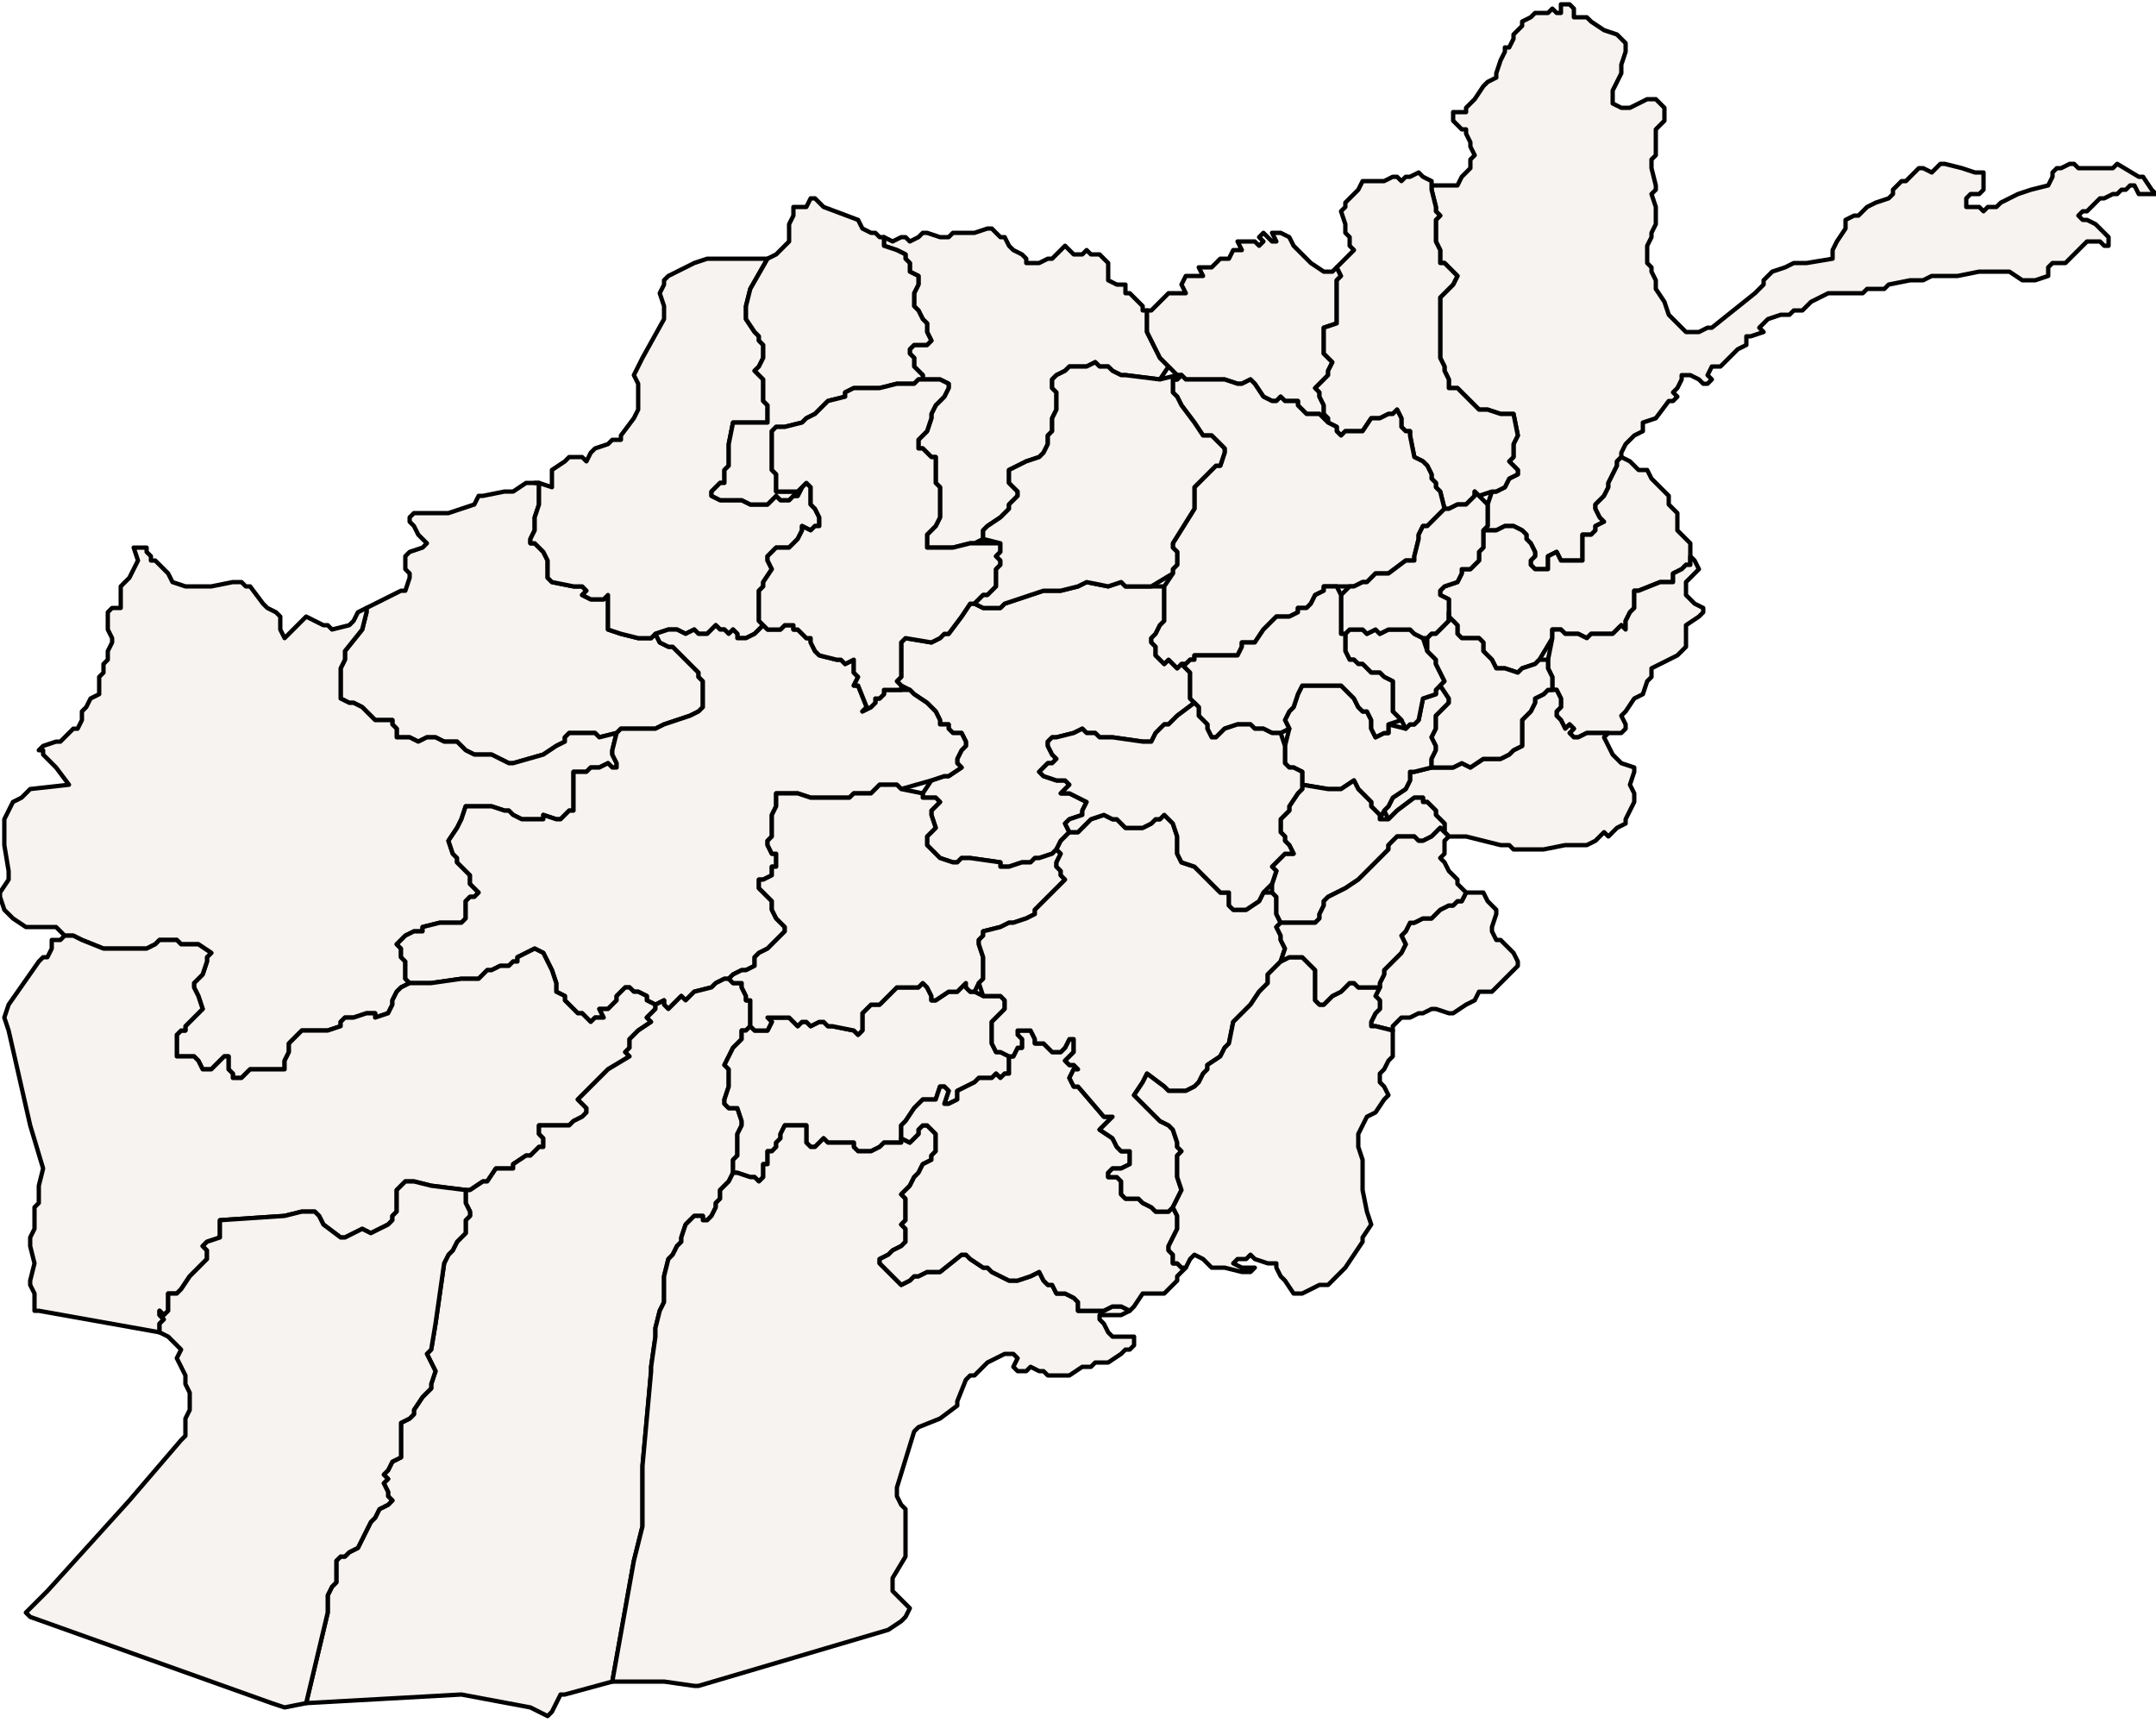 <?xml version="1.0" ?><!DOCTYPE svg  PUBLIC '-//W3C//DTD SVG 1.1//EN'  'http://www.w3.org/Graphics/SVG/1.1/DTD/svg11.dtd'><svg enable_background="new 0 0 500 401" height="401px" style="stroke-linejoin: round; stroke:#000; fill:#f6f3f0;" version="1.1" viewBox="0 0 500 401" width="500px" xmlns="http://www.w3.org/2000/svg" xmlns:xlink="http://www.w3.org/1999/xlink"><defs><style type="text/css"><![CDATA[path { fill-rule: evenodd; }
#context path { fill: #eee; stroke: #bbb; } ]]></style></defs><g id="admin1"><path d="M126,175L129,173L131,172L131,171L132,170L134,170L138,170L139,171L143,170L144,169L145,169L149,169L151,169L152,169L154,168L160,166L162,165L163,164L163,162L163,161L163,159L163,158L162,157L162,156L161,155L159,153L157,151L156,150L155,150L153,149L152,147L151,148L150,148L148,148L144,147L141,146L141,144L141,143L141,142L141,140L141,138L140,139L138,139L137,139L135,138L136,137L135,136L133,136L128,135L127,134L127,133L127,130L126,128L125,127L124,126L123,126L123,125L124,123L124,122L124,120L125,117L125,116L125,114L125,112L124,112L123,112L122,112L119,114L117,114L112,115L111,115L110,117L107,118L104,119L96,119L95,120L95,121L96,122L97,124L98,125L99,126L98,127L95,128L94,129L94,132L95,133L95,134L94,137L93,137L91,138L89,139L85,141L85,142L84,146L80,151L80,153L79,155L79,161L79,162L81,163L82,163L84,164L85,165L86,166L87,167L88,167L90,167L91,167L91,168L92,169L92,171L94,171L95,171L97,172L99,171L101,171L103,172L106,172L107,173L108,174L110,175L113,175L114,175L116,176L118,177L119,177Z " data-fips="AF02" data-hasc="AF.BG" data-name="Badghis" data-postal="BG" data-varname="Badghes|Badghisat|Badgis"/><path d="M56,250L58,248L59,248L62,248L65,248L66,248L66,246L67,244L67,243L67,242L68,241L69,240L70,239L72,239L73,239L75,239L76,239L79,238L79,237L80,236L81,236L82,236L85,235L87,235L87,236L90,235L91,233L91,232L92,230L93,229L95,228L94,227L94,225L94,223L93,222L93,221L93,220L92,219L93,218L94,217L96,216L98,216L98,215L102,214L106,214L107,214L108,213L108,211L108,209L109,208L110,208L111,207L110,206L109,205L109,203L108,202L107,201L106,200L106,199L105,198L104,195L106,192L107,190L108,187L114,187L117,188L118,188L119,189L121,190L126,190L126,189L129,190L130,190L131,189L132,188L133,188L133,187L133,186L133,185L133,184L133,182L133,181L133,180L133,179L135,179L136,179L137,178L138,178L139,178L141,177L142,178L143,178L143,177L142,175L142,174L143,170L139,171L138,170L134,170L132,170L131,171L131,172L129,173L126,175L119,177L118,177L116,176L114,175L113,175L110,175L108,174L107,173L106,172L103,172L101,171L99,171L97,172L95,171L94,171L92,171L92,169L91,168L91,167L90,167L88,167L87,167L86,166L85,165L84,164L82,163L81,163L79,162L79,161L79,155L80,153L80,151L84,146L85,142L85,141L83,142L82,144L81,145L77,146L76,145L75,145L71,143L70,144L66,148L65,146L65,144L65,143L64,142L62,141L61,140L58,136L57,136L56,135L54,135L49,136L47,136L43,136L40,135L39,133L36,130L35,130L35,129L34,128L34,127L33,127L31,127L32,130L31,132L30,134L29,135L28,136L28,138L28,141L26,141L25,142L25,143L25,144L25,146L26,148L26,149L25,151L25,153L24,154L24,156L23,157L23,158L23,160L23,161L21,162L20,164L19,165L19,166L19,167L18,169L17,169L16,170L14,172L13,172L10,173L9,174L10,174L10,175L11,176L12,177L13,178L16,182L7,183L6,184L5,185L3,186L2,188L1,190L1,191L1,196L2,202L2,204L0,207L0,208L1,211L3,213L6,215L9,215L11,215L13,215L14,216L15,217L16,217L17,217L19,218L24,220L26,220L31,220L32,220L34,220L36,219L37,218L38,218L39,218L41,218L42,219L43,219L46,219L49,221L48,222L48,223L47,226L46,227L45,228L45,229L46,231L47,234L46,235L45,236L43,238L43,239L42,239L41,240L41,242L41,243L41,245L42,245L45,245L46,246L47,248L48,248L49,248L50,247L52,245L53,245L53,246L53,248L54,249L54,250L55,250Z " data-fips="AF11" data-hasc="AF.HR" data-name="Hirat" data-postal="HR" data-varname=""/><path d="M237,200L238,200L239,200L240,199L241,199L244,198L245,197L246,195L247,194L248,193L247,191L248,190L251,189L251,188L252,186L248,184L246,184L247,183L248,182L247,181L246,181L245,181L242,180L241,179L242,178L243,177L244,177L245,176L244,175L243,173L243,172L244,171L245,171L249,170L251,169L252,170L253,170L254,170L255,171L256,171L258,171L265,172L267,172L268,170L269,169L270,168L271,168L273,166L273,166L277,163L277,163L276,162L276,161L276,159L276,158L276,156L274,154L273,155L271,153L270,154L269,153L268,152L268,150L267,149L267,148L268,147L269,145L270,144L270,143L270,141L270,140L270,138L270,136L267,136L265,136L261,136L260,135L257,136L252,135L250,136L246,137L244,137L242,137L239,138L236,139L233,140L232,141L228,141L226,140L225,140L223,143L220,147L219,147L218,148L216,149L210,148L209,149L209,150L209,152L209,153L209,154L209,156L209,157L208,158L209,159L211,160L212,161L215,163L216,164L217,165L218,167L218,168L220,168L220,169L221,170L222,170L223,170L224,172L224,173L223,174L222,176L222,177L223,178L220,180L219,180L216,181L214,184L214,185L215,185L217,185L218,186L217,187L216,188L216,189L217,192L215,194L215,196L216,197L218,199L221,200L222,200L223,199L225,199L232,200L232,201L234,201Z " data-fips="AF05" data-hasc="AF.BM" data-name="Bamyan" data-postal="BM" data-varname=""/><path d="M225,126L226,126L228,125L228,123L229,122L232,120L233,119L234,118L234,117L235,116L236,115L236,114L234,112L234,111L234,110L234,109L238,107L241,106L242,105L243,103L243,102L243,101L244,100L244,99L244,97L245,95L245,91L244,90L244,88L245,87L247,86L248,85L252,85L254,84L255,85L257,85L258,86L260,87L261,87L269,88L271,85L270,84L269,83L268,81L266,77L266,74L266,72L265,72L265,71L263,69L262,68L261,68L261,66L259,66L257,65L257,64L257,61L256,60L255,59L253,59L252,58L251,59L250,59L249,59L247,57L246,58L244,60L243,60L241,61L240,61L238,61L238,60L237,59L235,58L234,57L233,55L232,55L230,53L229,53L226,54L221,54L220,55L218,55L215,54L214,54L213,55L211,56L210,55L209,55L207,56L205,55L205,55L205,55L205,57L205,57L208,58L210,59L210,60L211,61L211,63L213,64L213,66L212,68L212,69L212,71L213,72L214,74L215,75L215,76L215,77L216,79L215,80L214,80L212,80L211,81L211,82L212,83L212,85L213,86L214,87L214,88L218,88L220,89L220,90L219,92L218,93L217,94L216,96L216,97L215,100L214,101L213,102L213,104L214,104L216,106L217,106L217,107L217,108L217,110L217,111L217,112L218,113L218,118L218,120L217,122L216,123L215,124L215,125L215,127L220,127L221,127Z " data-fips="AF30" data-hasc="AF.BK" data-name="Balkh" data-postal="BK" data-varname="Balh|Mazar-i-Sharif|Mazar"/><path d="M175,147L176,146L177,145L176,144L176,142L176,141L176,139L176,138L176,137L177,136L177,135L179,132L178,130L178,129L179,128L180,127L182,127L183,127L184,126L185,125L186,123L186,122L188,123L189,122L190,122L190,121L190,120L189,118L188,117L188,115L188,114L188,113L187,112L186,113L186,113L185,115L184,115L183,116L182,116L181,116L180,115L179,116L178,117L176,117L174,117L172,116L171,116L170,116L169,116L168,116L167,116L165,115L165,114L166,113L167,112L168,112L168,111L168,109L169,108L169,107L169,106L169,105L169,103L170,98L171,98L178,98L178,97L178,96L178,94L177,93L177,92L177,90L177,89L177,88L175,86L176,85L177,83L177,82L177,80L176,79L176,78L175,77L173,74L173,73L173,72L173,71L174,67L178,60L164,60L161,61L155,64L154,65L154,66L153,68L154,71L154,73L154,74L149,83L148,85L147,87L148,89L148,92L148,93L148,95L147,97L144,101L144,102L142,102L141,103L138,104L137,105L136,107L135,106L134,106L132,106L131,107L128,109L128,111L128,113L125,112L124,112L125,112L125,114L125,116L125,117L124,120L124,122L124,123L123,125L123,126L124,126L125,127L126,128L127,130L127,133L127,134L128,135L133,136L135,136L136,137L135,138L137,139L138,139L140,139L141,138L141,140L141,142L141,143L141,144L141,146L144,147L148,148L150,148L151,148L152,147L155,146L157,146L159,147L161,146L162,147L164,147L165,146L166,145L167,146L168,146L169,147L170,146L171,147L171,148L172,148L173,148Z " data-fips="AF07" data-hasc="AF.FB" data-name="Faryab" data-postal="FB" data-varname="Fariab|Maimana|Meymaneh"/><path d="M178,117L179,116L180,115L181,116L182,116L183,116L184,115L185,115L186,113L185,114L180,114L180,113L180,112L180,111L180,110L179,109L179,102L179,100L180,99L182,99L186,98L187,97L189,96L191,94L192,93L196,92L196,91L198,90L200,90L201,90L204,90L208,89L211,89L212,89L213,88L214,88L214,87L213,86L212,85L212,83L211,82L211,81L212,80L214,80L215,80L216,79L215,77L215,76L215,75L214,74L213,72L212,71L212,69L212,68L213,66L213,64L211,63L211,61L210,60L210,59L208,58L205,57L205,57L205,55L205,55L204,55L203,54L202,54L200,53L199,51L191,48L190,47L189,46L188,46L187,48L185,48L184,48L184,50L183,52L183,55L183,56L182,57L180,59L178,60L174,67L173,71L173,72L173,73L173,74L175,77L176,78L176,79L177,80L177,82L177,83L176,85L175,86L177,88L177,89L177,90L177,92L177,93L178,94L178,96L178,97L178,98L171,98L170,98L169,103L169,105L169,106L169,107L169,108L168,109L168,111L168,112L167,112L166,113L165,114L165,115L167,116L168,116L169,116L170,116L171,116L172,116L174,117L176,117Z " data-fips="AF31" data-hasc="AF.JW" data-name="Jawzjan" data-postal="JW" data-varname="Jaozjan|Jozjan|Juzjan|Jouzjan|Shibarghan"/><path d="M138,236L140,236L139,234L141,234L142,233L143,232L143,231L145,229L146,229L147,230L148,230L150,231L150,232L152,233L154,232L154,233L155,234L156,233L157,232L158,231L159,232L160,231L161,230L165,229L166,228L168,227L169,227L170,226L172,225L173,225L175,224L175,223L175,222L176,221L178,220L179,219L180,218L181,217L182,216L182,215L181,214L180,213L179,211L179,209L178,208L177,207L176,206L176,205L176,204L177,204L179,203L179,201L180,201L180,200L180,198L179,198L178,196L178,195L179,194L179,192L179,191L179,190L179,189L180,187L180,186L180,184L184,184L185,184L188,185L192,185L196,185L197,185L198,184L200,184L202,184L203,183L204,182L205,182L208,182L209,183L216,181L219,180L220,180L223,178L222,177L222,176L223,174L224,173L224,172L223,170L222,170L221,170L220,169L220,168L218,168L218,167L217,165L216,164L215,163L212,161L211,160L209,160L208,160L207,160L206,160L205,160L205,161L204,162L203,162L203,163L202,164L200,165L201,164L199,159L198,159L199,157L198,156L198,156L198,154L198,153L196,154L195,153L194,153L190,152L189,151L188,149L188,148L187,148L186,147L185,146L184,146L184,145L182,145L181,146L180,146L178,146L177,145L176,146L175,147L173,148L172,148L171,148L171,147L170,146L169,147L168,146L167,146L166,145L165,146L164,147L162,147L161,146L159,147L157,146L155,146L152,147L153,149L155,150L156,150L157,151L159,153L161,155L162,156L162,157L163,158L163,159L163,161L163,162L163,164L162,165L160,166L154,168L152,169L151,169L149,169L145,169L144,169L143,170L142,174L142,175L143,177L143,178L142,178L141,177L139,178L138,178L137,178L136,179L135,179L133,179L133,180L133,181L133,182L133,184L133,185L133,186L133,187L133,188L132,188L131,189L130,190L129,190L126,189L126,190L121,190L119,189L118,188L117,188L114,187L108,187L107,190L106,192L104,195L105,198L106,199L106,200L107,201L108,202L109,203L109,205L110,206L111,207L110,208L109,208L108,209L108,211L108,213L107,214L106,214L102,214L98,215L98,216L96,216L94,217L93,218L92,219L93,220L93,221L93,222L94,223L94,225L94,227L95,228L96,228L97,228L100,228L107,227L109,227L111,227L113,225L114,225L116,224L118,224L119,223L120,223L120,222L122,221L124,220L126,221L128,225L129,228L129,229L129,229L129,230L131,231L131,232L132,233L134,235L135,235L136,236L137,237Z " data-fips="AF09" data-hasc="AF.GR" data-name="Ghor" data-postal="GR" data-varname="Gawr|Ghore|Ghour|Ghur"/><path d="M202,164L203,163L203,162L204,162L205,161L205,160L206,160L207,160L208,160L209,160L209,159L208,158L209,157L209,156L209,154L209,153L209,152L209,150L209,149L210,148L216,149L218,148L219,147L220,147L223,143L225,140L226,140L227,139L228,138L229,138L231,136L231,135L231,133L231,132L232,131L232,130L231,129L232,128L232,127L232,126L226,126L225,126L221,127L220,127L215,127L215,125L215,124L216,123L217,122L218,120L218,118L218,113L217,112L217,111L217,110L217,108L217,107L217,106L216,106L214,104L213,104L213,102L214,101L215,100L216,97L216,96L217,94L218,93L219,92L220,90L220,89L218,88L214,88L213,88L212,89L211,89L208,89L204,90L201,90L200,90L198,90L196,91L196,92L192,93L191,94L189,96L187,97L186,98L182,99L180,99L179,100L179,102L179,109L180,110L180,111L180,112L180,113L180,114L185,114L186,113L186,113L187,112L188,113L188,114L188,115L188,117L189,118L190,120L190,121L190,122L189,122L188,123L186,122L186,123L185,125L184,126L183,127L182,127L180,127L179,128L178,129L178,130L179,132L177,135L177,136L176,137L176,138L176,139L176,141L176,142L176,144L177,145L178,146L180,146L181,146L182,145L184,145L184,146L185,146L186,147L187,148L188,148L188,149L189,151L190,152L194,153L195,153L196,154L198,153L198,154L198,156L198,156L199,157L198,159L199,159L201,164L200,165Z " data-fips="AF33" data-hasc="AF.SP" data-name="Sari Pul" data-postal="SP" data-varname="Sar-e Pul|Saripol"/><path d="M37,309L37,307L38,306L37,305L37,304L38,305L39,304L39,303L39,302L39,300L41,300L42,299L44,296L46,294L47,293L48,292L48,290L47,289L48,288L51,287L51,286L51,284L51,283L66,282L70,281L72,281L73,281L74,282L75,284L79,287L80,287L84,285L86,286L88,285L90,284L91,283L91,282L92,281L92,277L92,276L93,275L94,274L95,274L96,274L100,275L108,276L109,276L112,274L113,274L115,271L117,271L119,271L119,270L122,268L123,268L124,267L125,266L126,266L126,264L125,263L125,262L125,261L126,261L127,261L130,261L132,261L133,260L135,259L136,258L136,257L135,256L134,255L135,254L137,252L138,251L139,250L140,249L141,248L146,245L145,244L146,243L146,242L146,241L147,240L148,239L151,237L150,236L151,235L152,234L152,233L150,232L150,231L148,230L147,230L146,229L145,229L143,231L143,232L142,233L141,234L139,234L140,236L138,236L137,237L136,236L135,235L134,235L132,233L131,232L131,231L129,230L129,229L129,229L129,228L128,225L126,221L124,220L122,221L120,222L120,223L119,223L118,224L116,224L114,225L113,225L111,227L109,227L107,227L100,228L97,228L96,228L95,228L93,229L92,230L91,232L91,233L90,235L87,236L87,235L85,235L82,236L81,236L80,236L79,237L79,238L76,239L75,239L73,239L72,239L70,239L69,240L68,241L67,242L67,243L67,244L66,246L66,248L65,248L62,248L59,248L58,248L56,250L55,250L54,250L54,249L53,248L53,246L53,245L52,245L50,247L49,248L48,248L47,248L46,246L45,245L42,245L41,245L41,243L41,242L41,240L42,239L43,239L43,238L45,236L46,235L47,234L46,231L45,229L45,228L46,227L47,226L48,223L48,222L49,221L46,219L43,219L42,219L41,218L39,218L38,218L37,218L36,219L34,220L32,220L31,220L26,220L24,220L19,218L17,217L16,217L15,217L14,218L12,218L12,219L12,220L11,222L10,222L9,223L2,233L1,236L2,239L7,261L10,271L9,275L9,279L8,280L8,282L8,283L8,285L7,287L7,289L8,293L7,297L7,298L8,300L8,304L9,304L37,309Z " data-fips="AF06" data-hasc="AF.FH" data-name="Farah" data-postal="FH" data-varname=""/><path d="M128,397L129,395L130,393L131,393L142,390L142,390L147,362L149,354L149,340L151,318L151,317L152,310L152,308L153,304L154,302L154,298L154,297L154,296L155,292L156,291L157,289L158,288L158,287L159,284L159,284L160,283L161,282L163,282L163,283L164,283L165,282L166,280L166,279L167,278L167,277L167,276L168,275L169,274L170,272L170,269L171,268L171,267L171,266L171,264L171,263L172,261L172,260L171,257L170,257L169,257L168,256L168,255L169,252L169,251L169,249L169,248L168,247L170,243L171,242L172,241L172,239L173,239L174,238L174,237L174,236L174,235L174,234L174,232L173,232L173,231L172,229L172,228L170,228L169,227L168,227L166,228L165,229L161,230L160,231L159,232L158,231L157,232L156,233L155,234L154,233L154,232L152,233L152,234L151,235L150,236L151,237L148,239L147,240L146,241L146,242L146,243L145,244L146,245L141,248L140,249L139,250L138,251L137,252L135,254L134,255L135,256L136,257L136,258L135,259L133,260L132,261L130,261L127,261L126,261L125,261L125,262L125,263L126,264L126,266L125,266L124,267L123,268L122,268L119,270L119,271L117,271L115,271L113,274L112,274L109,276L108,276L108,278L108,279L109,281L109,282L108,283L108,284L108,285L108,286L106,288L105,290L104,291L103,293L101,307L100,313L99,314L100,316L101,318L100,321L100,322L99,323L98,324L96,327L96,328L95,329L93,330L93,332L93,335L93,337L93,338L91,339L90,341L89,342L90,343L89,344L90,346L90,347L91,348L90,349L88,350L87,352L86,353L85,355L84,357L83,359L81,360L80,361L79,361L78,362L78,364L78,367L77,368L76,370L76,372L76,374L71,395L107,393L123,396L127,398Z " data-fips="AF10" data-hasc="AF.HM" data-name="Hilmand" data-postal="HM" data-varname="Girishk|Hilmend"/><path d="M71,395L76,374L76,372L76,370L77,368L78,367L78,364L78,362L79,361L80,361L81,360L83,359L84,357L85,355L86,353L87,352L88,350L90,349L91,348L90,347L90,346L89,344L90,343L89,342L90,341L91,339L93,338L93,337L93,335L93,332L93,330L95,329L96,328L96,327L98,324L99,323L100,322L100,321L101,318L100,316L99,314L100,313L101,307L103,293L104,291L105,290L106,288L108,286L108,285L108,284L108,283L109,282L109,281L108,279L108,278L108,276L100,275L96,274L95,274L94,274L93,275L92,276L92,277L92,281L91,282L91,283L90,284L88,285L86,286L84,285L80,287L79,287L75,284L74,282L73,281L72,281L70,281L66,282L51,283L51,284L51,286L51,287L48,288L47,289L48,290L48,292L47,293L46,294L44,296L42,299L41,300L39,300L39,302L39,303L39,304L38,305L37,304L37,305L38,306L37,307L37,309L37,309L39,310L40,311L42,313L41,315L42,317L43,319L43,320L43,321L44,323L44,325L44,327L43,329L43,332L43,333L42,334L30,348L11,369L6,374L7,375L63,395L66,396Z " data-fips="AF19" data-hasc="AF.NM" data-name="Nimroz" data-postal="NM" data-varname="Neemroze|Nimrod|Nimrooz|Nimroze|Chakhansur"/><path d="M177,273L177,272L177,270L178,270L178,269L178,267L179,267L180,266L180,265L181,264L181,263L182,261L183,261L186,261L187,261L187,262L187,265L188,266L189,266L190,265L191,264L192,265L194,265L196,265L198,265L198,266L199,267L200,267L202,267L204,266L205,265L206,265L209,265L209,264L209,263L209,261L210,260L212,257L213,256L214,255L217,255L218,252L219,252L220,253L219,256L220,256L222,255L222,254L222,253L224,252L226,251L227,250L228,250L230,250L231,249L232,250L233,249L234,249L234,248L234,245L234,245L232,244L231,244L230,242L230,240L230,239L230,237L231,236L232,235L233,234L233,233L233,232L232,231L228,231L226,230L225,230L224,229L224,228L223,229L222,230L221,230L220,230L217,232L216,232L216,231L215,229L214,228L213,229L212,229L210,229L209,229L208,229L204,233L202,233L201,234L200,235L200,238L200,239L199,240L198,239L193,238L192,238L191,237L190,237L188,238L187,237L186,237L185,238L183,236L182,236L178,236L179,237L178,239L177,239L176,239L175,239L174,238L173,239L172,239L172,241L171,242L170,243L168,247L169,248L169,249L169,251L169,252L168,255L168,256L169,257L170,257L171,257L172,260L172,261L171,263L171,264L171,266L171,267L171,268L170,269L170,272L170,272L171,272L174,273L175,273L176,274Z " data-fips="AF39" data-hasc="AF.OZ" data-name="Uruzgan" data-postal="OZ" data-varname="Urozgan"/><path d="M200,239L200,238L200,235L201,234L202,233L204,233L208,229L209,229L210,229L212,229L213,229L214,228L215,229L216,231L216,232L217,232L220,230L221,230L222,230L223,229L224,228L224,229L225,230L226,230L227,228L228,227L228,225L228,224L228,222L227,219L227,218L228,217L228,216L232,215L234,214L235,214L238,213L240,212L240,211L241,210L243,208L244,207L246,205L247,204L246,203L246,202L245,201L245,200L246,198L245,197L244,198L241,199L240,199L239,200L238,200L237,200L234,201L232,201L232,200L225,199L223,199L222,200L221,200L218,199L216,197L215,196L215,194L217,192L216,189L216,188L217,187L218,186L217,185L215,185L214,185L214,184L209,183L208,182L205,182L204,182L203,183L202,184L200,184L198,184L197,185L196,185L192,185L188,185L185,184L184,184L180,184L180,186L180,187L179,189L179,190L179,191L179,192L179,194L178,195L178,196L179,198L180,198L180,200L180,201L179,201L179,203L177,204L176,204L176,205L176,206L177,207L178,208L179,209L179,211L180,213L181,214L182,215L182,216L181,217L180,218L179,219L178,220L176,221L175,222L175,223L175,224L173,225L172,225L170,226L169,227L170,228L172,228L172,229L173,231L173,232L174,232L174,234L174,235L174,236L174,237L174,238L175,239L176,239L177,239L178,239L179,237L178,236L182,236L183,236L185,238L186,237L187,237L188,238L190,237L191,237L192,238L193,238L198,239L199,240Z " data-fips="AF41" data-hasc="AF.OZ" data-name="Uruzgan" data-postal="OZ" data-varname="Urozgan"/><path d="M206,378L209,376L210,375L211,373L210,372L208,370L207,369L207,368L207,366L210,361L210,358L210,352L210,350L209,349L208,347L208,345L212,332L213,331L218,329L222,326L222,325L224,320L225,319L226,319L227,318L228,317L229,316L231,315L233,314L235,314L236,315L235,317L236,318L238,318L239,317L241,318L242,318L243,319L245,319L248,319L251,317L253,317L254,316L257,316L260,314L261,313L262,313L263,312L263,310L262,310L258,310L257,309L256,307L255,306L255,305L257,305L259,305L260,305L262,304L262,304L260,303L258,303L256,304L255,304L252,304L250,304L250,303L250,302L249,301L247,300L246,300L245,300L244,298L243,298L242,297L241,295L239,296L236,297L234,297L232,296L232,296L230,295L229,294L228,294L225,292L224,291L223,291L218,295L216,295L215,295L213,296L212,296L211,297L209,298L206,295L205,294L204,293L204,292L206,291L207,290L209,289L210,288L210,287L210,286L210,285L209,284L210,283L210,281L210,280L210,279L210,278L209,277L210,276L211,275L212,273L213,272L214,270L216,269L216,268L217,267L217,265L217,264L217,263L216,262L215,261L214,261L213,262L213,263L212,264L211,265L209,264L209,265L206,265L205,265L204,266L202,267L200,267L199,267L198,266L198,265L196,265L194,265L192,265L191,264L190,265L189,266L188,266L187,265L187,262L187,261L186,261L183,261L182,261L181,263L181,264L180,265L180,266L179,267L178,267L178,269L178,270L177,270L177,272L177,273L176,274L175,273L174,273L171,272L170,272L170,272L169,274L168,275L167,276L167,277L167,278L166,279L166,280L165,282L164,283L163,283L163,282L161,282L160,283L159,284L159,284L158,287L158,288L157,289L156,291L155,292L154,296L154,297L154,298L154,302L153,304L152,308L152,310L151,317L151,318L149,340L149,354L147,362L142,390L142,390L154,390L161,391L162,391Z " data-fips="AF23" data-hasc="AF.KD" data-name="Kandahar" data-postal="KD" data-varname="Qandahar"/><path d="M252,304L255,304L256,304L258,303L260,303L262,304L262,304L263,303L265,300L267,300L268,300L270,300L271,299L273,297L273,296L275,294L274,294L273,293L272,293L272,291L271,290L271,289L272,287L273,285L273,283L273,282L272,280L271,281L268,281L267,280L265,279L264,278L261,278L260,277L260,275L260,274L259,273L257,273L257,272L258,271L259,271L260,271L262,270L262,268L262,267L260,267L259,266L258,264L255,262L258,259L256,259L250,252L249,252L248,250L249,248L250,248L249,247L248,247L247,246L249,244L249,243L249,242L249,241L248,241L247,243L246,244L244,244L243,243L242,242L241,242L240,242L240,241L239,239L238,239L236,239L236,240L237,241L237,243L236,243L235,245L234,245L234,248L234,249L233,249L232,250L231,249L230,250L228,250L227,250L226,251L224,252L222,253L222,254L222,255L220,256L219,256L220,253L219,252L218,252L217,255L214,255L213,256L212,257L210,260L209,261L209,263L209,264L211,265L212,264L213,263L213,262L214,261L215,261L216,262L217,263L217,264L217,265L217,267L216,268L216,269L214,270L213,272L212,273L211,275L210,276L209,277L210,278L210,279L210,280L210,281L210,283L209,284L210,285L210,286L210,287L210,288L209,289L207,290L206,291L204,292L204,293L205,294L206,295L209,298L211,297L212,296L213,296L215,295L216,295L218,295L223,291L224,291L225,292L228,294L229,294L230,295L232,296L232,296L234,297L236,297L239,296L241,295L242,297L243,298L244,298L245,300L246,300L247,300L249,301L250,302L250,303L250,304Z " data-fips="AF28" data-hasc="AF.ZB" data-name="Zabul" data-postal="ZB" data-varname="Zubul|Zaboul"/><path d="M272,280L273,278L274,276L273,273L273,272L273,271L273,268L274,267L273,266L273,265L272,262L271,261L269,260L268,259L267,258L264,255L263,254L265,251L266,249L270,252L271,253L272,253L275,253L277,252L278,251L279,249L280,248L280,247L283,245L284,243L285,242L286,237L287,236L290,233L292,230L293,229L294,228L294,226L297,223L297,223L298,220L297,218L297,217L296,215L297,214L297,214L296,212L296,211L296,210L296,209L296,208L295,207L293,207L292,209L289,211L287,211L286,211L285,210L285,209L285,208L285,207L284,207L283,207L280,204L279,203L277,201L274,200L273,198L273,197L273,196L273,195L273,194L272,191L270,189L269,190L268,190L267,191L265,192L264,192L261,192L260,191L259,190L258,190L256,189L253,190L252,191L251,192L250,193L248,193L247,194L246,195L245,197L246,198L245,200L245,201L246,202L246,203L247,204L246,205L244,207L243,208L241,210L240,211L240,212L238,213L235,214L234,214L232,215L228,216L228,217L227,218L227,219L228,222L228,224L228,225L228,227L227,228L228,231L232,231L233,232L233,233L233,234L232,235L231,236L230,237L230,239L230,240L230,242L231,244L232,244L234,245L234,245L235,245L236,243L237,243L237,241L236,240L236,239L238,239L239,239L240,241L240,242L241,242L242,242L243,243L244,244L246,244L247,243L248,241L249,241L249,242L249,243L249,244L247,246L248,247L249,247L250,248L249,248L248,250L249,252L250,252L256,259L258,259L255,262L258,264L259,266L260,267L262,267L262,268L262,270L260,271L259,271L258,271L257,272L257,273L259,273L260,274L260,275L260,277L261,278L264,278L265,279L267,280L268,281L271,281Z " data-fips="AF08" data-hasc="AF.GZ" data-name="Ghazni" data-postal="GZ" data-varname="Gazni"/><path d="M323,238L324,237L325,236L327,236L329,235L330,235L332,234L333,234L336,235L337,235L340,233L342,232L343,230L344,230L346,230L352,224L352,223L351,221L349,219L348,218L347,218L346,216L346,215L347,212L347,211L346,210L345,209L344,207L343,207L341,207L340,207L339,209L338,209L337,210L336,210L334,211L332,213L330,213L328,214L327,214L326,216L325,217L326,219L325,221L324,222L323,223L321,225L321,226L320,228L320,229L319,231L320,232L320,234L319,235L318,237L318,238L319,238L323,239Z " data-fips="AF37" data-hasc="AF.KT" data-name="Khost" data-postal="KT" data-varname=""/><path d="M302,300L304,299L306,298L307,298L308,298L309,297L311,295L312,294L316,288L316,287L318,284L317,281L316,276L316,274L316,272L316,271L316,269L315,266L315,265L315,263L316,261L317,259L319,258L321,255L322,254L321,252L320,251L320,250L320,249L321,248L322,246L323,245L323,244L323,239L319,238L318,238L318,237L319,235L320,234L320,232L319,231L320,229L318,229L316,229L315,229L314,228L313,228L312,229L311,230L309,231L308,232L307,233L306,233L305,232L305,231L305,227L305,225L304,224L303,223L302,222L301,222L299,222L297,223L294,226L294,228L293,229L292,230L290,233L287,236L286,237L285,242L284,243L283,245L280,247L280,248L279,249L278,251L277,252L275,253L272,253L271,253L270,252L266,249L265,251L263,254L264,255L267,258L268,259L269,260L271,261L272,262L273,265L273,266L274,267L273,268L273,271L273,272L273,273L274,276L273,278L272,280L273,282L273,283L273,285L272,287L271,289L271,290L272,291L272,293L273,293L274,294L275,294L275,294L276,292L277,291L279,292L280,293L281,294L283,294L284,294L288,295L290,295L291,294L290,294L288,294L286,293L287,292L289,292L290,291L291,292L294,293L296,293L296,294L297,296L298,297L300,300L301,300Z " data-fips="AF29" data-hasc="AF.PK" data-name="Paktika" data-postal="PK" data-varname="Paktiya|Paktya|Southern Province"/><path d="M359,132L359,131L359,129L361,128L362,130L363,130L364,130L367,130L367,128L367,127L367,126L367,125L367,124L369,124L370,123L370,122L372,121L371,120L370,118L370,117L371,116L372,115L373,113L373,112L374,110L375,108L375,107L376,106L376,105L377,103L378,102L379,101L381,100L381,98L384,97L387,93L388,93L389,92L388,91L389,90L390,88L390,87L392,87L394,88L395,89L396,89L397,88L396,87L397,85L399,85L400,84L401,83L402,82L403,81L405,80L405,79L405,78L406,78L409,77L408,76L409,75L410,74L413,73L415,73L416,72L418,72L420,70L422,69L424,68L426,68L429,68L432,68L433,67L435,67L437,67L438,66L443,65L444,65L445,65L446,65L448,64L450,64L452,64L453,64L454,64L459,63L461,63L463,63L465,63L466,63L469,65L470,65L472,65L475,64L475,62L476,61L479,61L481,59L483,57L484,56L486,56L487,56L488,57L489,57L489,56L489,55L488,54L486,52L484,51L483,51L482,50L483,49L484,49L485,48L486,47L487,46L488,46L490,45L491,45L492,44L493,44L494,43L495,43L496,45L497,45L500,45L499,44L497,41L496,41L491,38L490,39L486,39L484,39L483,39L482,39L481,38L480,38L478,39L477,39L476,40L476,41L475,43L471,44L468,45L466,46L464,47L463,48L462,48L461,48L460,49L459,48L458,48L456,48L456,46L457,45L459,45L460,44L460,43L460,41L460,40L459,40L458,40L455,39L451,38L450,38L448,40L446,39L445,39L444,40L442,42L441,42L439,44L439,45L438,46L435,47L433,48L431,50L430,50L428,51L428,53L426,56L425,58L425,60L419,61L418,61L416,61L414,62L411,63L409,65L409,66L408,67L407,68L397,76L396,76L394,77L393,77L391,77L390,76L388,74L387,73L386,70L384,67L384,65L383,63L383,62L382,61L382,58L382,57L383,55L383,54L384,52L384,51L384,50L384,48L383,45L384,44L384,43L383,39L383,37L384,36L384,34L384,33L384,31L384,30L385,29L386,28L386,27L386,25L385,24L384,23L382,23L378,25L376,25L374,24L374,23L374,22L374,21L375,19L376,17L376,16L376,15L377,12L377,10L376,9L375,8L372,7L369,5L368,4L367,4L365,4L365,3L365,2L364,1L362,1L362,3L361,3L360,2L359,3L358,3L356,3L355,4L353,5L353,6L352,7L351,8L351,9L350,11L349,11L349,12L348,14L347,17L347,18L345,19L344,20L342,23L341,24L340,25L340,26L339,26L337,26L337,27L337,28L338,29L339,30L340,30L340,31L341,33L341,34L342,36L341,37L341,38L341,39L340,40L339,41L338,43L337,43L336,43L334,43L332,43L332,44L333,48L333,49L334,50L333,51L333,52L333,55L333,56L334,58L334,59L334,61L335,61L337,63L338,64L337,66L336,67L336,67L335,68L334,69L334,70L334,80L334,81L334,83L335,85L335,86L336,88L336,90L338,90L340,92L343,95L344,95L345,95L348,96L349,96L351,96L351,96L352,101L351,103L351,104L351,106L350,107L351,108L352,109L352,110L350,111L349,113L347,114L346,114L345,117L345,120L345,122L344,123L347,123L349,122L350,122L351,122L353,123L354,124L354,125L355,126L356,128L356,129L355,130L355,131L356,132L357,132Z " data-fips="AF01" data-hasc="AF.BD" data-name="Badakhshan" data-postal="BD" data-varname="Badahan"/><path d="M353,155L356,154L357,153L360,148L360,146L362,146L363,147L364,147L366,147L368,148L369,147L372,147L373,147L374,147L376,145L377,146L377,144L378,142L379,141L379,139L379,137L380,137L385,135L386,135L388,135L388,133L390,132L391,131L392,131L392,129L392,129L392,127L392,126L391,125L389,123L389,122L389,121L389,119L388,118L388,118L387,117L387,115L385,113L383,111L382,109L381,109L380,109L379,108L378,107L376,106L375,107L375,108L374,110L373,112L373,113L372,115L371,116L370,117L370,118L371,120L372,121L370,122L370,123L369,124L367,124L367,125L367,126L367,127L367,128L367,130L364,130L363,130L362,130L361,128L359,129L359,131L359,132L357,132L356,132L355,131L355,130L356,129L356,128L355,126L354,125L354,124L353,123L351,122L350,122L349,122L347,123L344,123L344,124L344,127L343,128L343,129L343,130L342,131L341,132L339,132L339,133L338,135L335,136L334,137L334,138L336,139L336,140L336,142L336,143L338,145L338,147L339,148L340,148L343,148L344,149L344,151L345,152L346,153L347,155L349,155L352,156Z " data-fips="AF38" data-hasc="AF.NR" data-name="Nuristan" data-postal="NR" data-varname="Nooristan|Nuristo"/><path d="M366,171L368,170L369,170L373,170L374,170L376,170L377,169L377,168L376,166L377,165L379,162L381,161L382,158L383,157L383,155L385,154L389,152L390,151L391,150L391,148L391,146L391,145L394,143L395,142L395,141L393,140L391,138L391,137L391,135L392,134L394,132L393,130L392,129L392,131L391,131L390,132L388,133L388,135L386,135L385,135L380,137L379,137L379,139L379,141L378,142L377,144L377,146L376,145L374,147L373,147L372,147L369,147L368,148L366,147L364,147L363,147L362,146L360,146L360,148L359,153L359,154L359,155L360,157L360,159L360,160L361,160L362,162L362,163L362,164L361,165L361,166L362,167L363,169L363,169L364,168L365,169L364,170L365,171Z " data-fips="AF34" data-hasc="AF.KR" data-name="Kunar" data-postal="KR" data-varname="Konarha|Kunarha"/><path d="M308,97L307,96L307,95L307,94L306,92L306,91L305,90L306,89L307,88L308,87L308,86L309,84L308,83L307,82L307,81L307,80L307,79L307,77L307,76L310,75L310,74L310,68L310,66L310,65L311,64L310,62L309,63L307,63L304,61L303,60L301,58L300,57L299,55L299,55L297,54L295,54L296,56L295,56L294,55L293,54L292,55L293,56L292,57L291,56L289,56L287,56L288,58L286,58L285,60L283,60L282,61L281,62L278,62L279,64L277,64L276,64L275,64L274,66L275,68L274,68L271,68L270,69L269,70L267,72L266,72L266,74L266,77L268,81L269,83L270,84L271,85L273,87L274,87L275,88L277,88L278,88L284,88L287,89L288,89L290,88L291,89L293,92L295,93L296,93L297,92L298,93L300,93L301,93L301,94L303,96L305,96L306,96L307,97Z " data-fips="AF24" data-hasc="AF.KZ" data-name="Kunduz" data-postal="KZ" data-varname="Kondoz|Qonduz|Qunduz"/><path d="M358,197L363,196L368,196L370,195L372,193L373,194L374,193L375,192L377,191L377,190L378,188L379,186L379,184L378,182L379,179L379,178L376,177L375,176L374,175L373,173L372,171L373,170L369,170L368,170L366,171L365,171L364,170L365,169L364,168L363,169L363,169L362,167L361,166L361,165L362,164L362,163L362,162L361,160L360,160L359,160L358,161L356,162L356,163L355,165L354,166L353,167L353,169L353,171L353,173L351,174L350,175L348,176L344,176L341,178L339,177L337,178L333,178L332,178L328,179L327,179L327,180L327,181L326,183L323,185L322,187L321,188L322,190L324,188L328,185L330,185L330,186L331,186L332,187L333,188L333,189L334,190L335,191L335,193L336,194L336,194L337,194L339,194L340,194L348,196L350,196L351,197L354,197L357,197Z " data-fips="AF18" data-hasc="AF.NG" data-name="Nangarhar" data-postal="NG" data-varname="Ningrahar|Eastern Province"/><path d="M338,117L340,117L341,116L342,115L342,114L343,115L346,114L347,114L349,113L350,111L352,110L352,109L351,108L350,107L351,106L351,104L351,103L352,101L351,96L351,96L349,96L348,96L345,95L344,95L343,95L340,92L338,90L336,90L336,88L335,86L335,85L334,83L334,81L334,80L334,70L334,69L335,68L336,67L336,67L337,66L338,64L337,63L335,61L334,61L334,59L334,58L333,56L333,55L333,52L333,51L334,50L333,49L333,48L332,44L332,43L332,42L330,41L330,41L329,40L327,41L326,41L325,42L324,41L323,41L321,42L316,42L315,44L314,45L313,46L312,47L312,48L311,49L312,52L312,53L312,54L313,55L313,57L314,58L312,60L310,62L310,62L311,64L310,65L310,66L310,68L310,74L310,75L307,76L307,77L307,79L307,80L307,81L307,82L308,83L309,84L308,86L308,87L307,88L306,89L305,90L306,91L306,92L307,94L307,95L307,96L308,97L308,98L310,99L310,100L311,101L312,100L313,100L314,100L316,100L318,97L320,97L322,96L323,96L324,95L325,97L325,99L326,100L327,100L327,101L328,106L330,107L331,108L332,110L332,111L333,112L333,113L334,114L335,118L335,118L336,118Z " data-fips="AF26" data-hasc="AF.TK" data-name="Takhar" data-postal="TK" data-varname="Takar"/><path d="M274,154L275,154L276,153L277,153L277,152L280,152L283,152L285,152L287,152L288,150L288,149L291,149L293,146L294,145L295,144L296,143L297,143L299,143L301,142L301,141L303,141L304,140L305,138L307,137L307,136L308,136L310,136L313,136L314,136L316,135L317,135L318,134L319,133L322,133L326,130L328,130L328,129L329,125L329,124L330,122L331,122L332,121L333,120L334,119L335,118L334,114L333,113L333,112L332,111L332,110L331,108L330,107L328,106L327,101L327,100L326,100L325,99L325,97L324,95L323,96L322,96L320,97L318,97L316,100L314,100L313,100L312,100L311,101L310,100L310,99L308,98L307,97L306,96L305,96L303,96L301,94L301,93L300,93L298,93L297,92L296,93L295,93L293,92L291,89L290,88L288,89L287,89L284,88L278,88L277,88L275,88L274,87L273,88L272,88L272,90L272,91L273,92L274,94L277,98L279,101L281,101L283,103L284,104L284,105L283,108L282,108L279,111L278,112L277,113L277,114L277,117L277,118L272,126L272,127L273,128L273,131L272,132L272,133L270,136L270,138L270,140L270,141L270,143L270,144L269,145L268,147L267,148L267,149L268,150L268,152L269,153L270,154L271,153L273,155Z " data-fips="AF03" data-hasc="AF.BL" data-name="Baghlan" data-postal="BL" data-varname="Baglan|Bughlan"/><path d="M321,188L322,187L323,185L326,183L327,181L327,180L327,179L328,179L332,178L332,177L332,176L333,174L333,173L332,171L333,169L333,167L333,166L334,165L336,163L336,162L334,159L333,160L333,161L330,162L329,167L328,168L327,168L326,169L322,168L322,170L321,170L319,171L318,169L318,167L317,165L316,165L315,164L314,162L313,161L312,160L311,159L309,159L308,159L305,159L302,159L301,161L300,164L299,165L298,167L299,169L298,173L298,174L298,176L298,177L299,178L300,178L302,179L302,182L308,183L309,183L311,183L314,181L315,183L316,184L318,186L318,187L319,188L320,189L320,190Z " data-fips="AF13" data-hasc="AF.KB" data-name="Kabul" data-postal="KB" data-varname="Cabul|Kabol|Kaboul"/><path d="M327,168L328,168L329,167L330,162L333,161L333,160L334,159L335,158L334,156L333,154L333,153L332,152L331,151L330,148L328,147L327,146L326,146L324,146L322,146L320,147L319,146L317,147L316,146L314,146L313,146L312,147L312,148L312,151L313,153L314,153L315,154L316,154L317,155L318,156L320,156L321,157L323,158L323,161L323,164L323,165L324,166L325,167L326,169Z " data-fips="AF14" data-hasc="AF.KP" data-name="Kapisa" data-postal="KP" data-varname="Kapesa"/><path d="M331,148L332,147L333,147L335,145L336,144L336,142L336,140L336,139L334,138L334,137L335,136L338,135L339,133L339,132L341,132L342,131L343,130L343,129L343,128L344,127L344,124L344,123L345,122L345,120L345,117L343,115L342,114L342,115L341,116L340,117L338,117L336,118L335,118L335,118L334,119L333,120L332,121L331,122L330,122L329,124L329,125L328,129L328,130L326,130L322,133L319,133L318,134L317,135L316,135L314,136L313,136L311,138L311,140L311,145L311,147L312,147L313,146L314,146L316,146L317,147L319,146L320,147L322,146L324,146L326,146L327,146L328,147L330,148Z " data-fips="AF42" data-hasc="AF.PV" data-name="Parwan" data-postal="PV" data-varname="Charikar"/><path d="M337,178L339,177L341,178L344,176L348,176L350,175L351,174L353,173L353,171L353,169L353,167L354,166L355,165L356,163L356,162L358,161L359,160L360,160L360,159L360,157L359,155L359,154L359,153L357,153L356,154L353,155L352,156L349,155L347,155L346,153L345,152L344,151L344,149L343,148L340,148L339,148L338,147L338,145L336,143L336,142L336,144L335,145L333,147L332,147L331,148L331,151L332,152L333,153L333,154L334,156L335,158L334,159L336,162L336,163L334,165L333,166L333,167L333,169L332,171L333,173L333,174L332,176L332,177L332,178L333,178Z " data-fips="AF35" data-hasc="AF.LA" data-name="Laghman" data-postal="LA" data-varname="Lagman"/><path d="M305,214L306,213L306,212L307,210L307,209L308,208L312,206L315,204L317,202L319,200L320,199L321,198L322,197L322,196L323,195L324,194L325,194L327,194L328,194L329,195L330,195L332,194L333,193L334,192L336,194L335,193L335,191L334,190L333,189L333,188L332,187L331,186L330,186L330,185L328,185L324,188L322,190L320,190L320,189L319,188L318,187L318,186L316,184L315,183L314,181L311,183L309,183L308,183L302,182L302,183L301,184L299,187L299,188L298,189L297,190L297,192L297,193L298,194L298,195L299,196L300,198L298,198L297,199L296,200L295,201L296,202L295,205L295,207L296,208L296,209L296,210L296,211L296,212L297,214L297,214L302,214L304,214Z " data-fips="AF17" data-hasc="AF.LW" data-name="Logar" data-postal="LW" data-varname="Lawghar|Loghar"/><path d="M321,170L322,170L322,168L325,167L324,166L323,165L323,164L323,161L323,158L321,157L320,156L318,156L317,155L316,154L315,154L314,153L313,153L312,151L312,148L312,147L311,147L311,145L311,140L311,138L310,136L308,136L307,136L307,137L305,138L304,140L303,141L301,141L301,142L299,143L297,143L296,143L295,144L294,145L293,146L291,149L288,149L288,150L287,152L285,152L283,152L280,152L277,152L277,153L276,153L275,154L274,154L276,156L276,158L276,159L276,161L276,162L277,163L277,163L278,164L278,166L280,168L280,169L281,171L282,171L283,170L284,169L287,168L290,168L291,169L292,169L293,169L295,170L296,170L297,170L299,169L298,167L299,165L300,164L301,161L302,159L305,159L308,159L309,159L311,159L312,160L313,161L314,162L315,164L316,165L317,165L318,167L318,169L319,171Z " data-fips="AF40" data-hasc="AF.PV" data-name="Parwan" data-postal="PV" data-varname="Charikar"/><path d="M233,140L236,139L239,138L242,137L244,137L246,137L250,136L252,135L257,136L260,135L261,136L265,136L267,136L272,133L272,132L273,131L273,128L272,127L272,126L277,118L277,117L277,114L277,113L278,112L279,111L282,108L283,108L284,105L284,104L283,103L281,101L279,101L277,98L274,94L273,92L272,91L272,90L272,88L273,88L274,87L273,87L269,88L261,87L260,87L258,86L257,85L255,85L254,84L252,85L248,85L247,86L245,87L244,88L244,90L245,91L245,95L244,97L244,99L244,100L243,101L243,102L243,103L242,105L241,106L238,107L234,109L234,110L234,111L234,112L236,114L236,115L235,116L234,117L234,118L233,119L232,120L229,122L228,123L228,125L232,126L232,127L232,128L231,129L232,130L232,131L231,132L231,133L231,135L231,136L229,138L228,138L227,139L226,140L228,141L232,141Z " data-fips="AF32" data-hasc="AF.SM" data-name="Samangan" data-postal="SM" data-varname=""/><path d="M289,211L292,209L293,207L295,205L296,202L295,201L296,200L297,199L298,198L300,198L299,196L298,195L298,194L297,193L297,192L297,190L298,189L299,188L299,187L301,184L302,183L302,182L302,179L300,178L299,178L298,177L298,176L298,174L298,173L297,170L296,170L295,170L293,169L292,169L291,169L290,168L287,168L284,169L283,170L282,171L281,171L280,169L280,168L278,166L278,164L277,163L273,166L273,166L271,168L270,168L269,169L268,170L267,172L265,172L258,171L256,171L255,171L254,170L253,170L252,170L251,169L249,170L245,171L244,171L243,172L243,173L244,175L245,176L244,177L243,177L242,178L241,179L242,180L245,181L246,181L247,181L248,182L247,183L246,184L248,184L252,186L251,188L251,189L248,190L247,191L248,193L250,193L251,192L252,191L253,190L256,189L258,190L259,190L260,191L261,192L264,192L265,192L267,191L268,190L269,190L270,189L272,191L273,194L273,195L273,196L273,197L273,198L274,200L277,201L279,203L280,204L283,207L284,207L285,207L285,208L285,209L285,210L286,211L287,211Z " data-fips="AF27" data-hasc="AF.VR" data-name="Wardak" data-postal="VR" data-varname="Verdak|Wardag|Maiden"/><path d="M307,233L308,232L309,231L311,230L312,229L313,228L314,228L315,229L316,229L318,229L320,229L320,228L321,226L321,225L323,223L324,222L325,221L326,219L325,217L326,216L327,214L328,214L330,213L332,213L334,211L336,210L337,210L338,209L339,209L340,207L339,206L338,205L338,204L336,202L335,200L334,199L335,198L335,196L335,195L336,194L336,194L334,192L333,193L332,194L330,195L329,195L328,194L327,194L325,194L324,194L323,195L322,196L322,197L321,198L320,199L319,200L317,202L315,204L312,206L308,208L307,209L307,210L306,212L306,213L305,214L304,214L302,214L297,214L296,215L297,217L297,218L298,220L297,223L297,223L299,222L301,222L302,222L303,223L304,224L305,225L305,227L305,231L305,232L306,233Z " data-fips="AF18" data-hasc="AF.PT" data-name="Paktya" data-postal="PT" data-varname="Paktiya|Southern Province"/></g></svg>